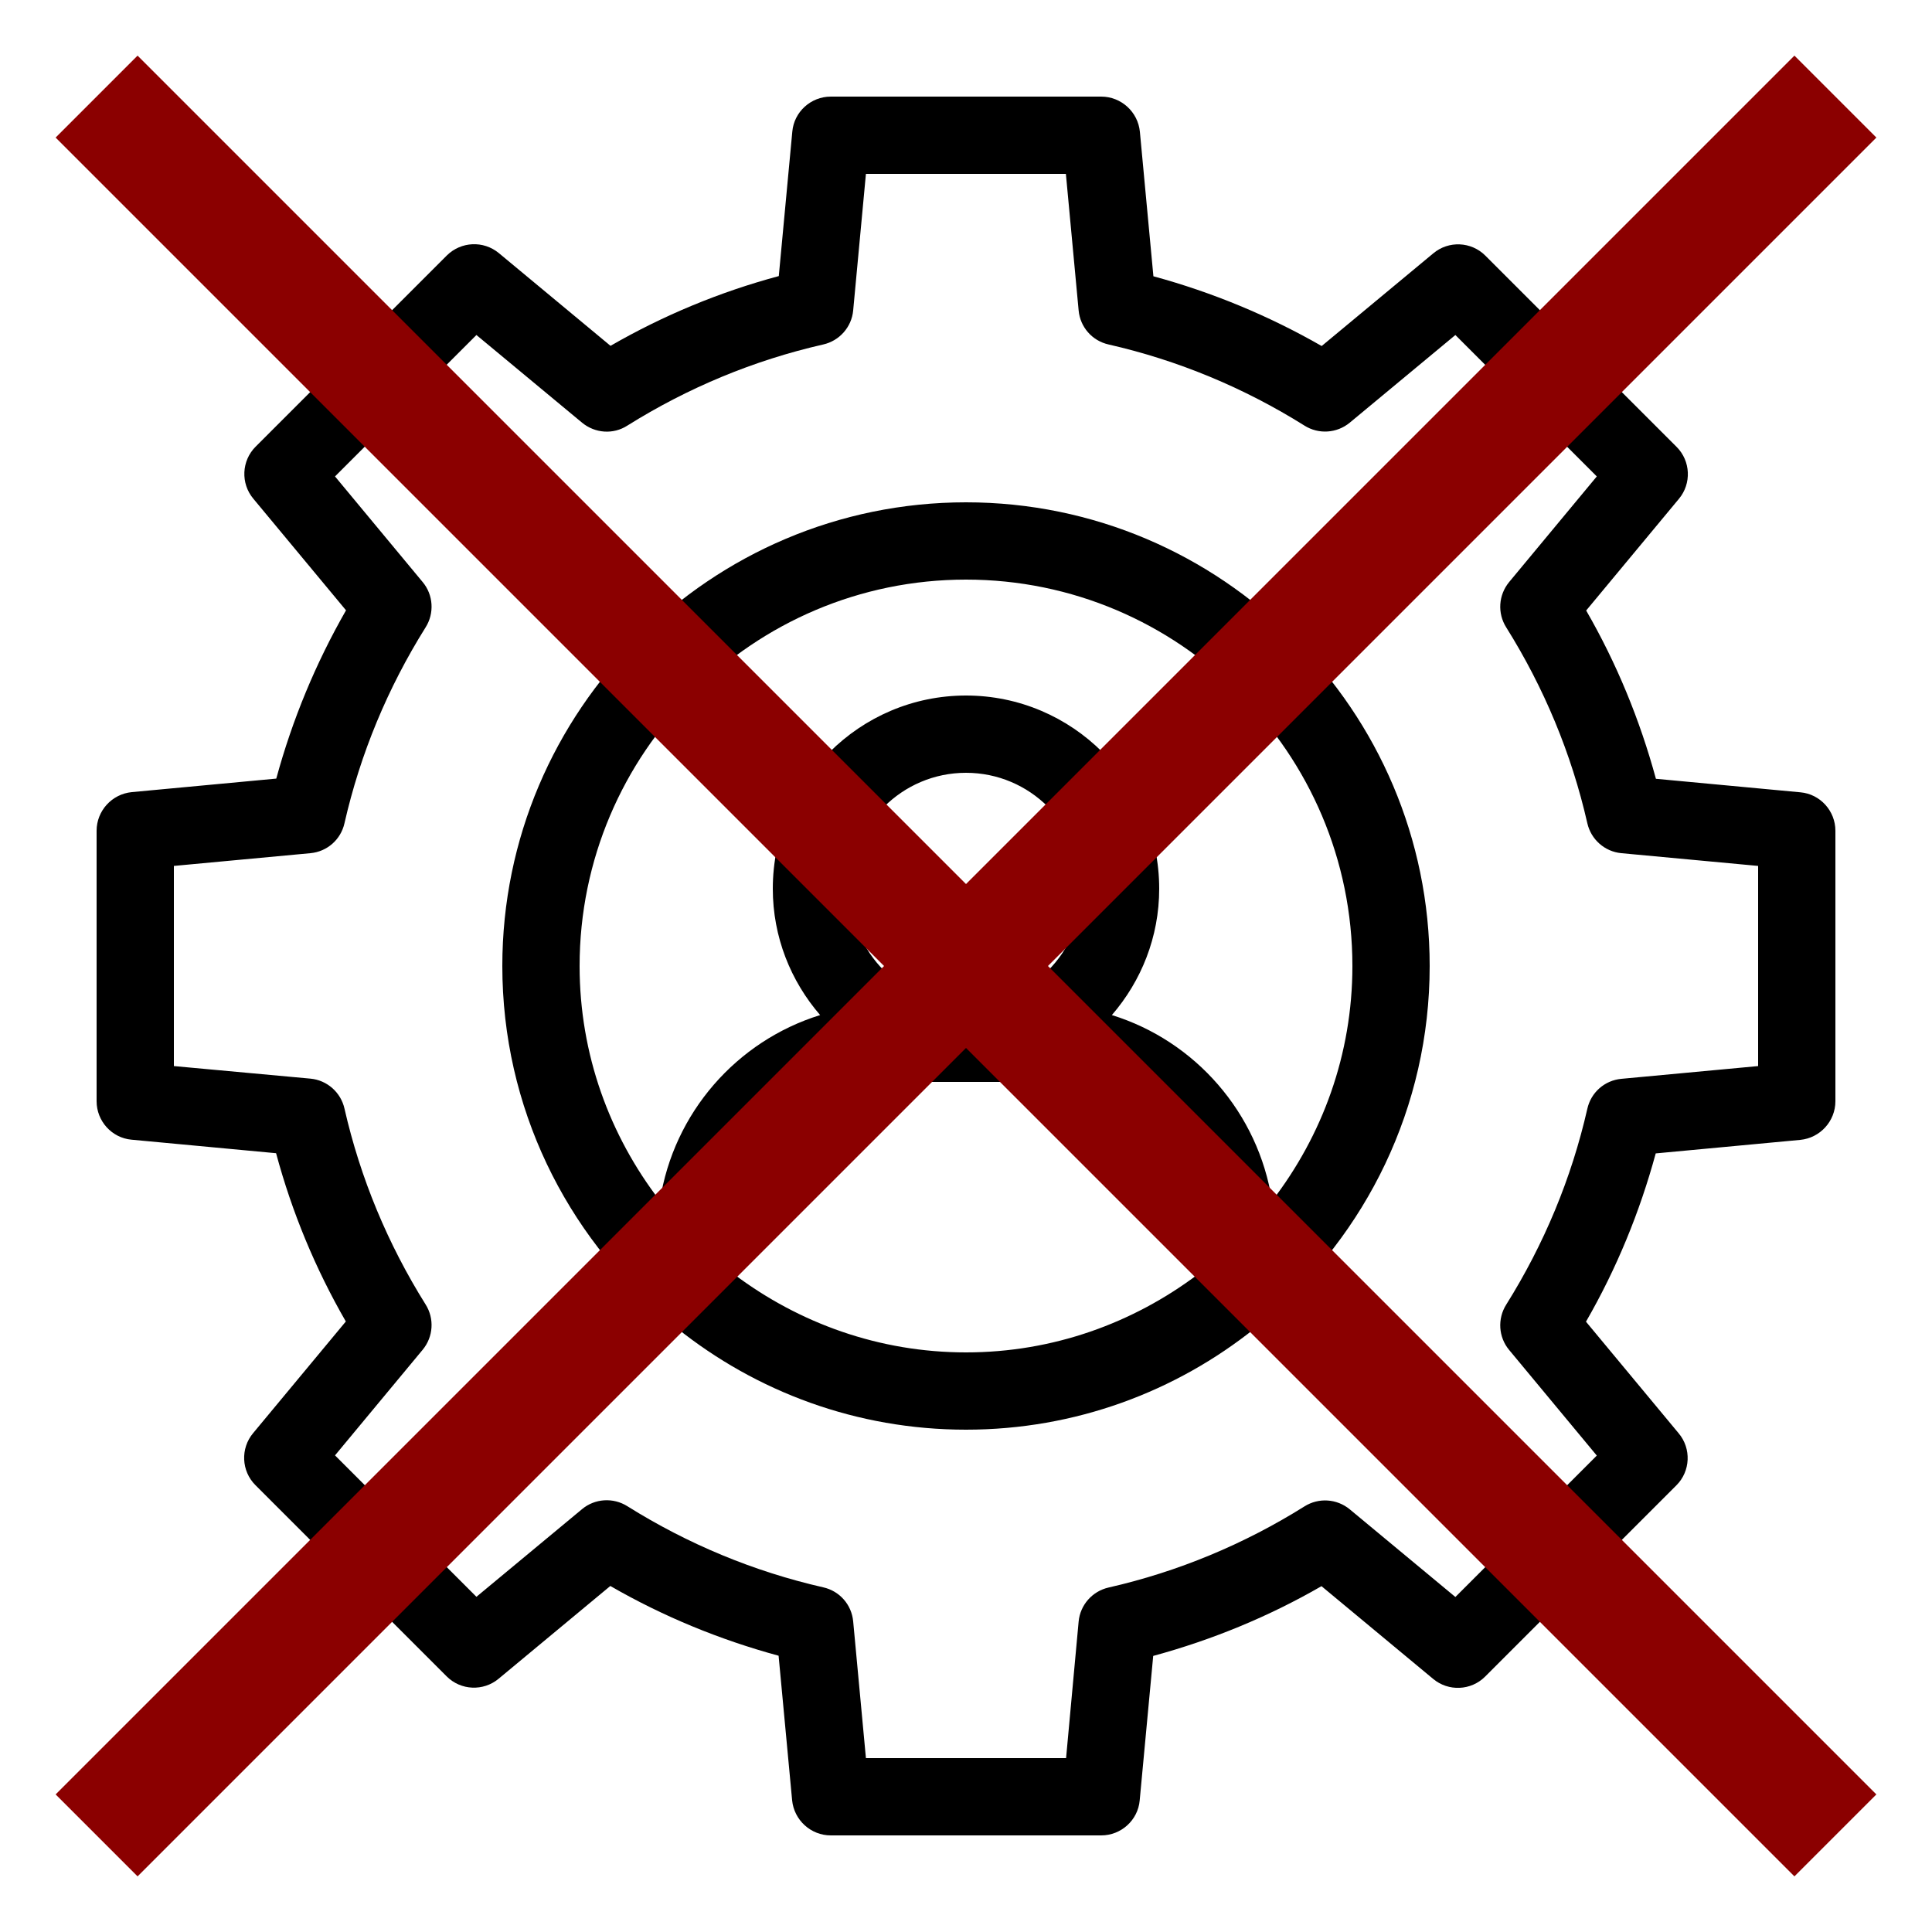 <svg xmlns="http://www.w3.org/2000/svg" version="1.2" width="100" height="100" viewBox="0 0 100 100">
  <path
    d="M93.19,41.01l-7.48-0.7c-0.83-3.05-2.03-5.97-3.61-8.71l4.8-5.78c0.66-0.79,0.61-1.96-0.12-2.69l-9.9-9.9  c-0.73-0.73-1.9-0.78-2.69-0.12l-5.78,4.8c-2.74-1.57-5.66-2.78-8.71-3.61l-0.7-7.48C58.9,5.79,58.03,5,57,5H43  c-1.03,0-1.9,0.79-1.99,1.81l-0.7,7.48c-3.05,0.82-5.97,2.03-8.71,3.61l-5.78-4.8c-0.8-0.66-1.96-0.6-2.69,0.12l-9.9,9.9  c-0.73,0.73-0.78,1.9-0.12,2.69l4.8,5.78c-1.57,2.74-2.78,5.66-3.61,8.71l-7.48,0.7C5.79,41.1,5,41.97,5,43v14  c0,1.03,0.79,1.9,1.81,1.99l7.48,0.7c0.82,3.05,2.03,5.97,3.61,8.71l-4.8,5.78c-0.66,0.79-0.61,1.96,0.12,2.69l9.9,9.9  c0.73,0.73,1.9,0.78,2.69,0.12l5.78-4.8c2.74,1.58,5.66,2.78,8.71,3.61l0.7,7.48C41.1,94.21,41.97,95,43,95h14  c1.03,0,1.9-0.79,1.99-1.81l0.7-7.48c3.05-0.83,5.97-2.03,8.71-3.61l5.78,4.8c0.79,0.66,1.96,0.61,2.69-0.12l9.9-9.9  c0.73-0.73,0.78-1.9,0.12-2.69l-4.8-5.78c1.58-2.74,2.78-5.66,3.61-8.71l7.48-0.7C94.21,58.9,95,58.03,95,57V43  C95,41.97,94.21,41.1,93.19,41.01z M91,55.18l-7.08,0.66c-0.86,0.08-1.57,0.7-1.76,1.55c-0.82,3.6-2.24,7.01-4.2,10.14  c-0.46,0.73-0.4,1.68,0.15,2.34l4.54,5.47l-7.32,7.32l-5.47-4.54c-0.67-0.55-1.61-0.61-2.34-0.15c-3.13,1.96-6.54,3.38-10.14,4.2  c-0.84,0.19-1.47,0.9-1.55,1.76L55.18,91H44.82l-0.66-7.08c-0.08-0.86-0.7-1.57-1.55-1.76c-3.6-0.82-7.01-2.24-10.14-4.2  c-0.73-0.46-1.68-0.4-2.34,0.15l-5.47,4.54l-7.32-7.32l4.54-5.47c0.55-0.67,0.61-1.61,0.15-2.34c-1.96-3.13-3.38-6.54-4.2-10.14  c-0.19-0.84-0.9-1.47-1.76-1.55L9,55.18V44.82l7.07-0.66c0.86-0.08,1.57-0.7,1.76-1.55c0.82-3.6,2.24-7.01,4.2-10.14  c0.46-0.73,0.4-1.68-0.15-2.34l-4.54-5.47l7.32-7.32l5.47,4.54c0.67,0.55,1.61,0.62,2.34,0.15c3.13-1.96,6.54-3.38,10.14-4.2  c0.84-0.19,1.47-0.9,1.55-1.76L44.82,9h10.35l0.66,7.07c0.08,0.86,0.7,1.57,1.55,1.76c3.6,0.82,7.01,2.24,10.14,4.2  c0.73,0.46,1.67,0.4,2.34-0.15l5.47-4.54l7.32,7.32l-4.54,5.47c-0.55,0.67-0.61,1.61-0.15,2.34c1.96,3.13,3.38,6.54,4.2,10.14  c0.19,0.84,0.9,1.47,1.76,1.55L91,44.82V55.18z M50,26c-13.23,0-24,10.77-24,24c0,7.32,3.3,13.88,8.48,18.28  c0.16,0.18,0.34,0.34,0.55,0.46C39.14,72.03,44.34,74,50,74c5.66,0,10.86-1.97,14.97-5.26c0.21-0.12,0.4-0.27,0.55-0.46  C70.7,63.88,74,57.32,74,50C74,36.77,63.23,26,50,26z M38,65.96V64c0-4.41,3.59-8,8-8h8c4.41,0,8,3.59,8,8v1.96  C58.65,68.48,54.51,70,50,70C45.5,70,41.35,68.48,38,65.96z M50,52c-3.31,0-6-2.69-6-6s2.69-6,6-6s6,2.69,6,6S53.31,52,50,52z   M65.84,62.16c-0.71-4.56-3.97-8.28-8.29-9.62C59.07,50.78,60,48.5,60,46c0-5.51-4.49-10-10-10c-5.51,0-10,4.49-10,10  c0,2.5,0.93,4.78,2.45,6.54c-4.32,1.34-7.59,5.06-8.29,9.62C31.56,58.78,30,54.58,30,50c0-11.03,8.97-20,20-20  c11.03,0,20,8.97,20,20C70,54.58,68.44,58.78,65.84,62.16z"></path>
  <line x1="5" y1="5" x2="95" y2="95" style="stroke:rgb(139,0,0);stroke-width:6"/>
  <line x1="95" y1="5" x2="5" y2="95" style="stroke:rgb(139,0,0);stroke-width:6"/>
</svg>
